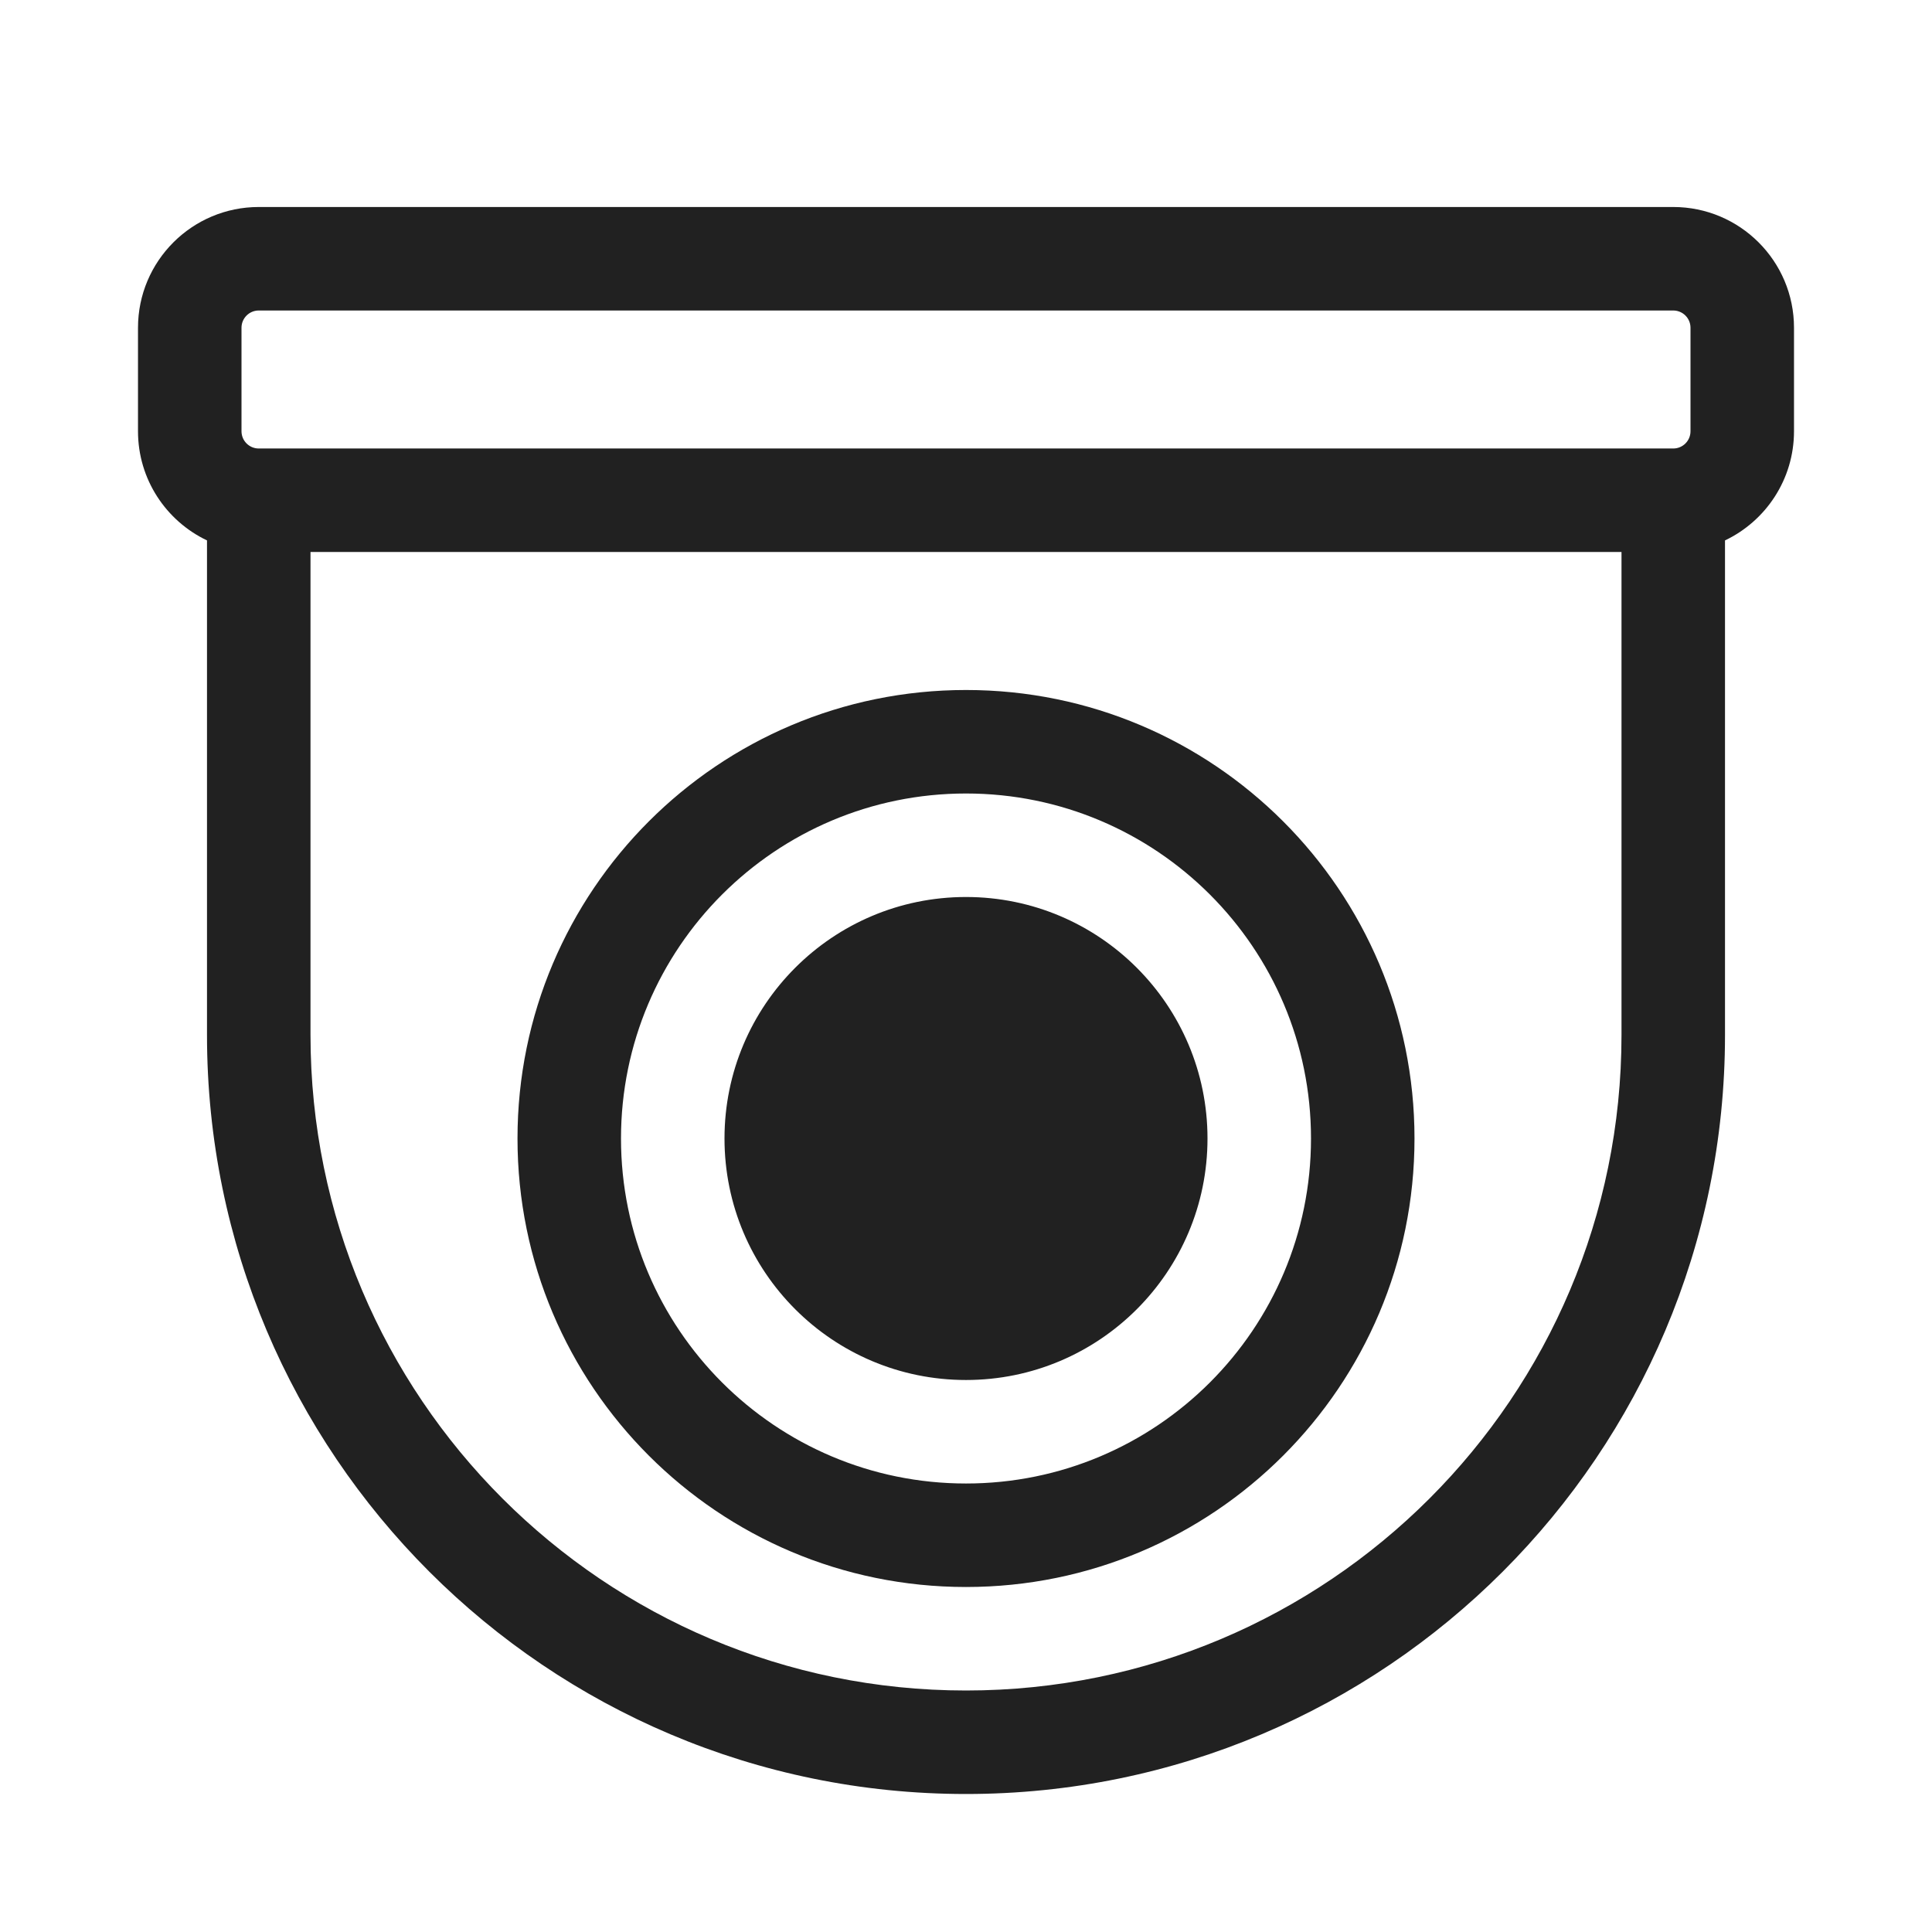 <svg width="28" height="28" viewBox="0 0 28 28" fill="none" xmlns="http://www.w3.org/2000/svg">
<path d="M17.5 16.5C17.5 18.433 15.933 20 14 20C12.067 20 10.5 18.433 10.5 16.5C10.5 14.567 12.067 13 14 13C15.933 13 17.5 14.567 17.5 16.5ZM7.5 16.5C7.5 12.91 10.41 10 14 10C17.59 10 20.5 12.91 20.5 16.5C20.5 20.09 17.59 23 14 23C10.41 23 7.5 20.09 7.5 16.5ZM14 11.5C11.239 11.5 9 13.739 9 16.5C9 19.261 11.239 21.5 14 21.5C16.761 21.5 19 19.261 19 16.5C19 13.739 16.761 11.5 14 11.5ZM3.75 3C2.784 3 2 3.784 2 4.75V6.25C2 6.948 2.409 7.551 3 7.832V15C3 21.075 7.925 26 14 26C20.075 26 25 21.075 25 15V7.832C25.591 7.551 26 6.948 26 6.25V4.75C26 3.784 25.216 3 24.25 3H3.75ZM23.5 8V15C23.5 20.247 19.247 24.5 14 24.5C8.753 24.5 4.5 20.247 4.5 15V8H23.5ZM24.25 6.5H3.75C3.612 6.5 3.5 6.388 3.5 6.25V4.75C3.5 4.612 3.612 4.5 3.75 4.5H24.25C24.388 4.5 24.5 4.612 24.5 4.75V6.25C24.5 6.388 24.388 6.5 24.25 6.5Z" fill="#212121"/>
</svg>
